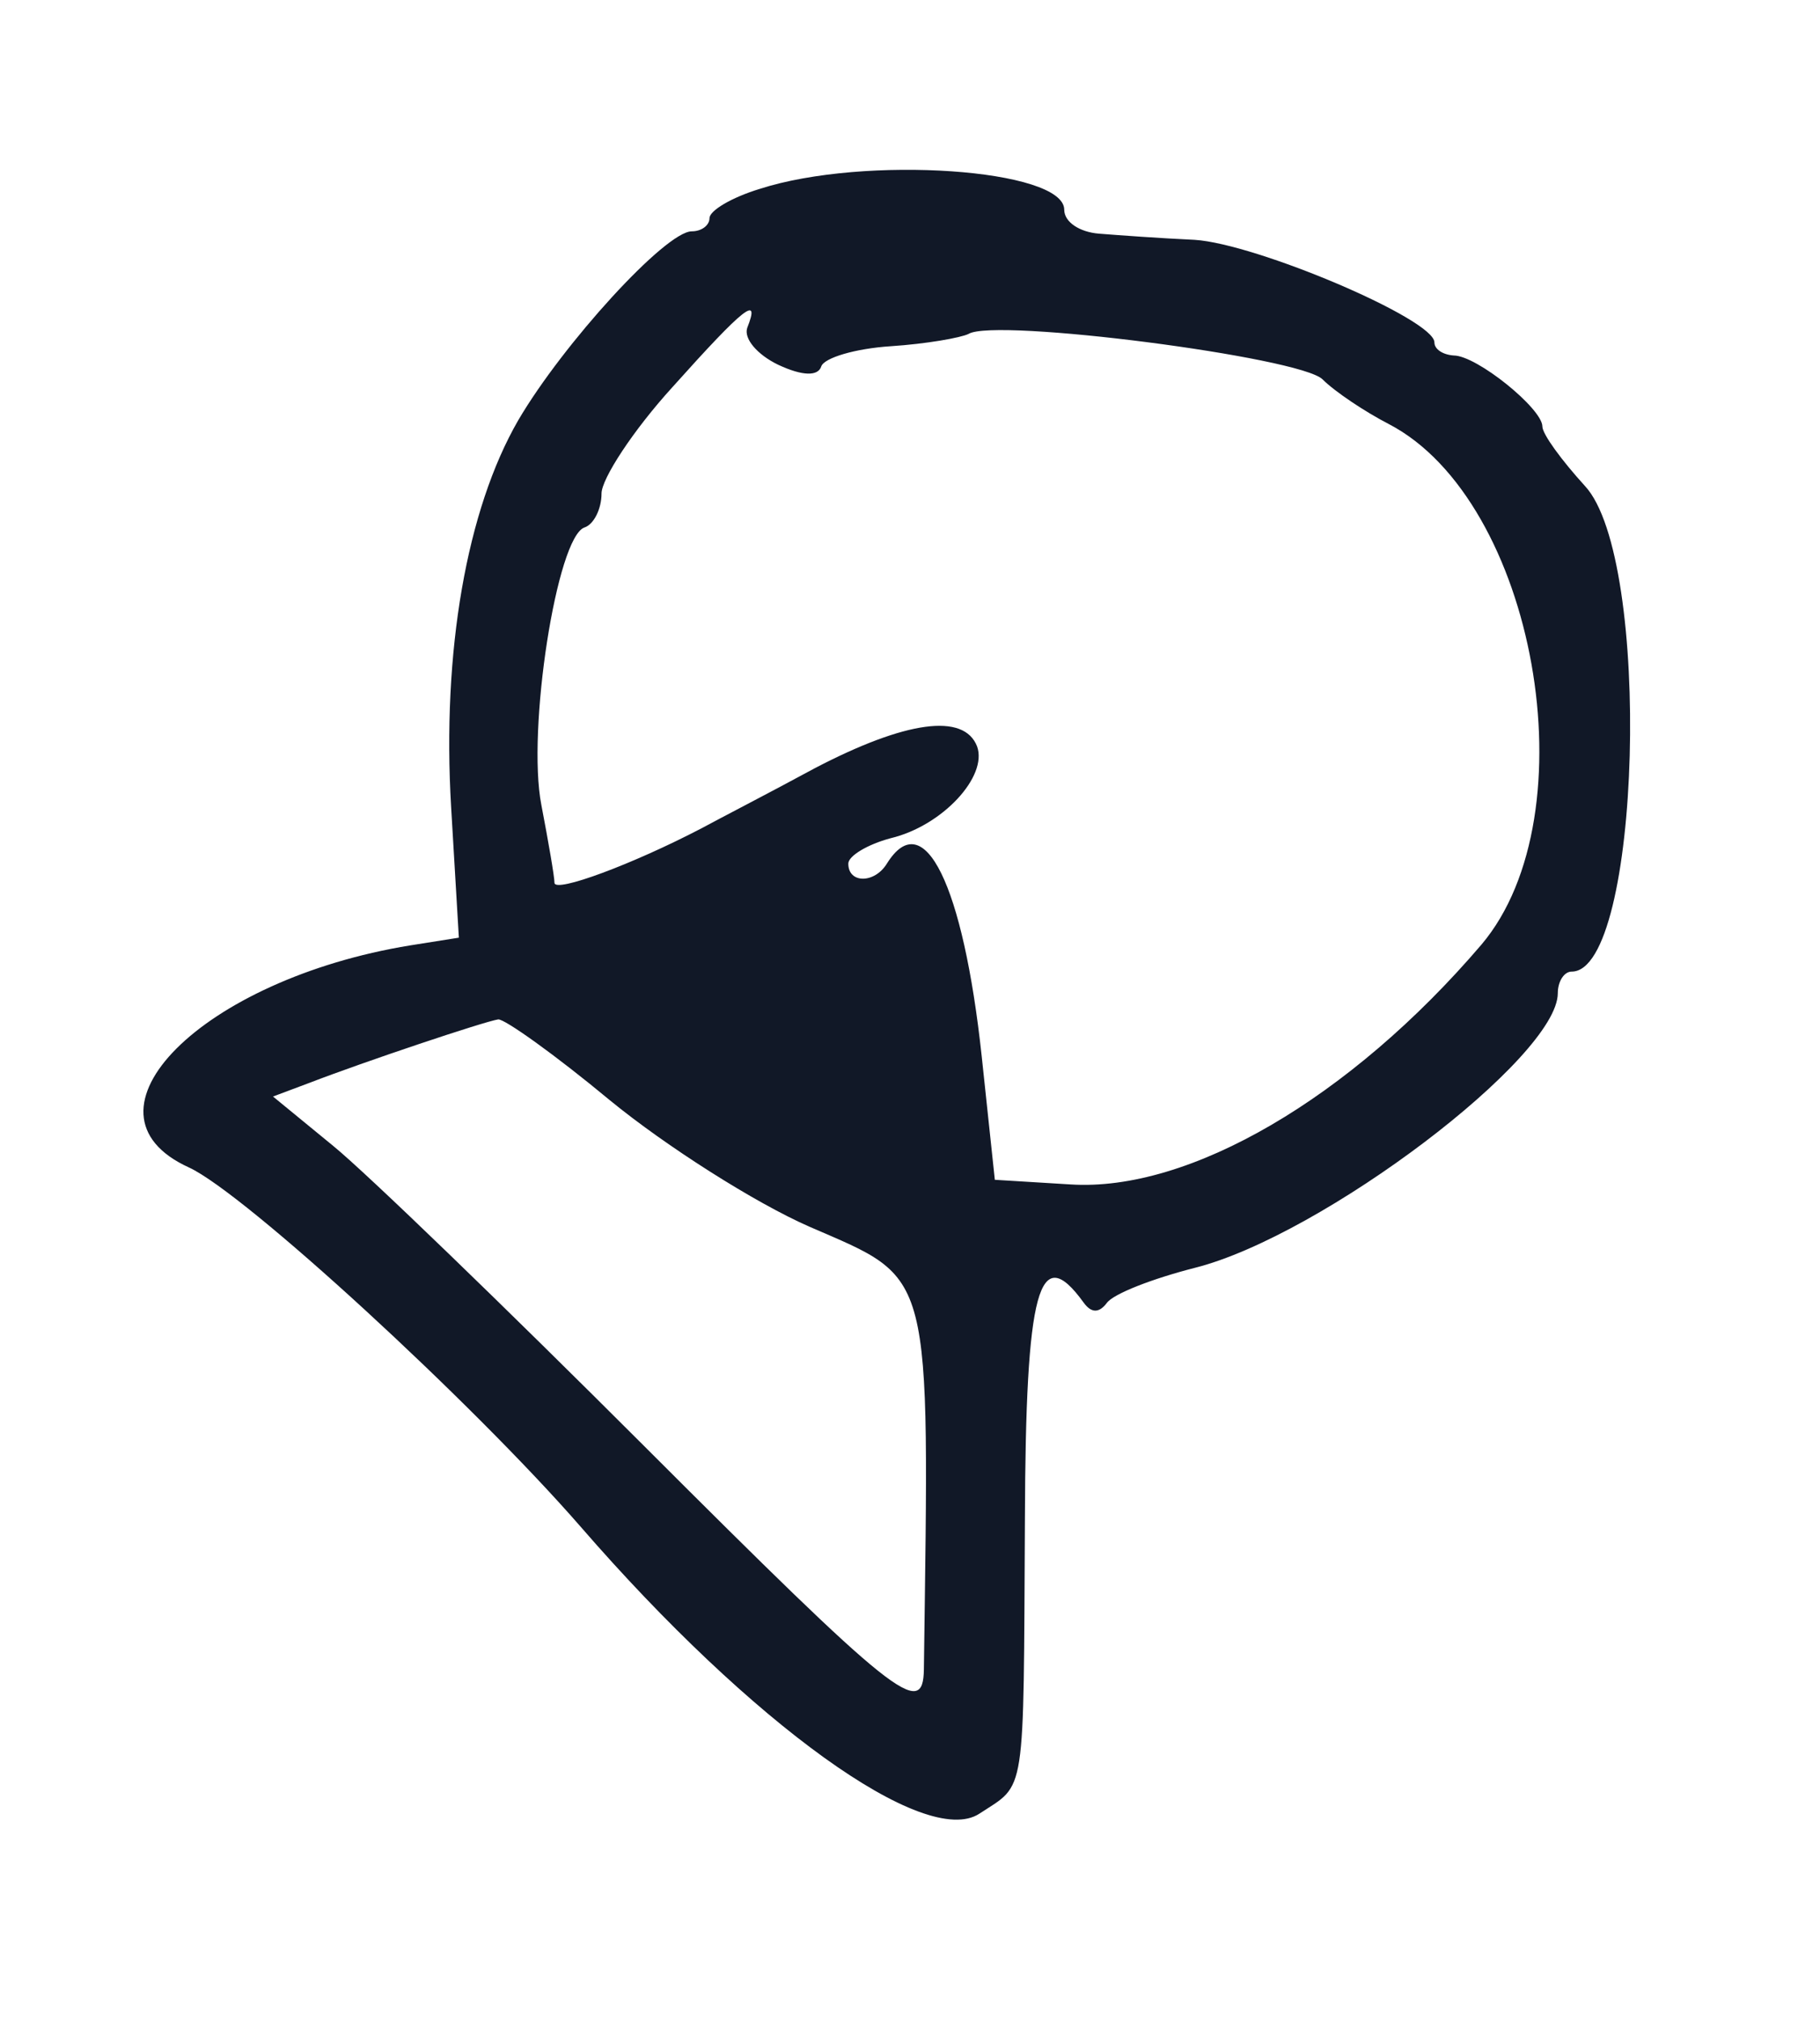 <?xml version="1.0" standalone="no"?>
<!DOCTYPE svg PUBLIC "-//W3C//DTD SVG 20010904//EN"
 "http://www.w3.org/TR/2001/REC-SVG-20010904/DTD/svg10.dtd">
<svg version="1.0" xmlns="http://www.w3.org/2000/svg"
 width="118pt" height="131pt" viewBox="0 0 118 131"
 preserveAspectRatio="xMidYMid meet">
<g transform="translate(0,131) scale(0.05,-0.05)"
fill="#111827" stroke="none">
<path d="M985 2375 c-36 -11 -65 -28 -65 -38 0 -9 -10 -17 -23 -17 -34 0 -167
-146 -225 -245 -67 -116 -99 -300 -87 -502 l10 -169 -63 -10 c-270 -44 -443
-217 -287 -288 72 -33 367 -304 508 -466 222 -256 447 -418 517 -372 61 40 57
16 59 382 1 299 18 361 76 281 10 -14 20 -14 30 -1 8 12 60 32 115 46 165 42
470 273 470 356 0 15 8 28 18 28 90 0 105 536 17 630 -30 33 -55 67 -55 77 0
23 -85 92 -115 92 -14 1 -25 8 -25 17 0 30 -231 128 -311 133 -44 2 -99 6
-124 8 -25 2 -45 15 -45 31 0 53 -259 71 -395 27z m-16 -180 c-5 -14 13 -35
40 -48 32 -15 52 -15 56 -2 4 11 44 23 90 26 46 3 91 11 101 16 34 21 430 -30
459 -59 16 -16 55 -42 86 -58 190 -99 263 -506 120 -675 -170 -199 -379 -321
-533 -311 l-98 6 -17 160 c-24 223 -75 327 -123 250 -16 -26 -50 -26 -50 0 0
10 25 25 55 33 67 16 126 80 112 119 -17 44 -93 33 -210 -28 -59 -32 -125 -66
-147 -78 -90 -47 -190 -84 -191 -71 0 8 -8 54 -17 101 -19 97 20 348 56 360
12 4 22 24 22 44 0 19 41 82 92 138 94 105 114 120 97 77z m-178 -1002 c72
-59 188 -133 259 -164 161 -70 155 -49 148 -574 -1 -65 -37 -36 -363 290 -179
179 -360 354 -403 389 l-78 64 48 18 c70 27 225 79 244 82 8 1 74 -46 145
-105z"/>
</g>
</svg>
